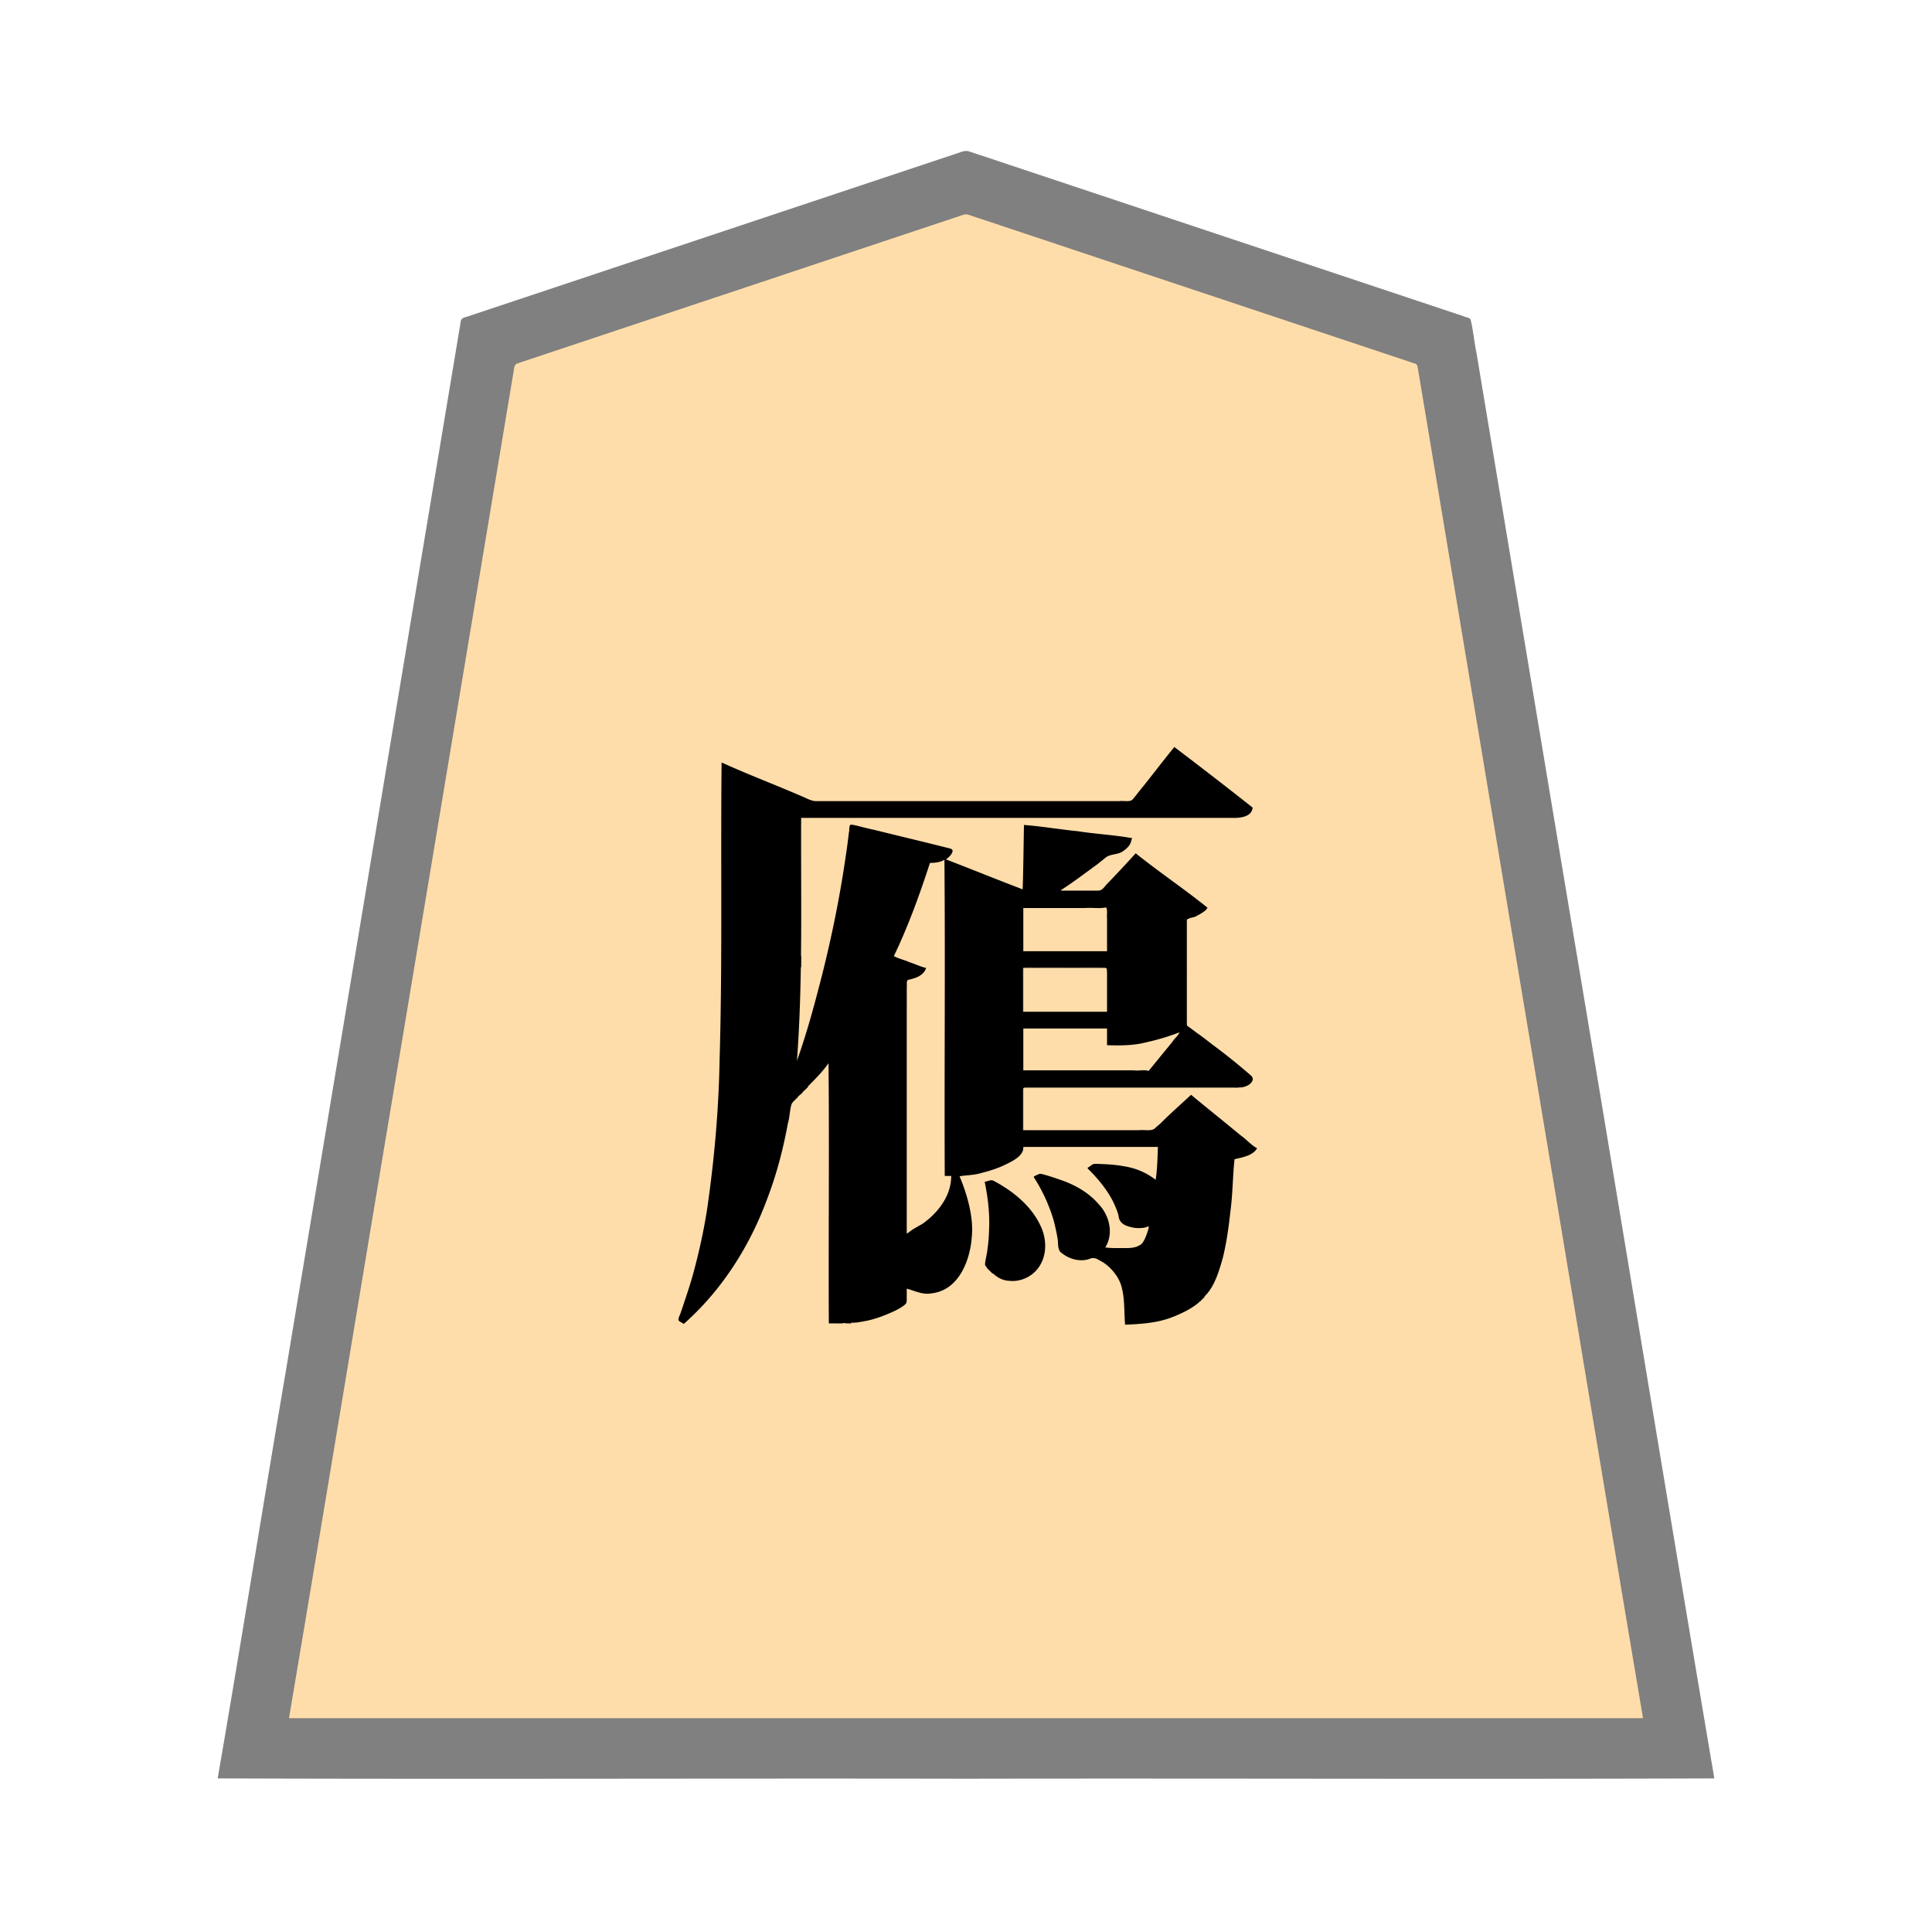 <svg xmlns="http://www.w3.org/2000/svg" width="3000" height="3000"><path d="M448 2669h2104c-108.019-653.996-218.137-1307.761-326.618-1961.691-6.813-40.83-13.621-81.671-20.41-122.502-.9-5.185-1.732-10.375-2.627-15.558-.693-5.948-7.25-6.546-11.566-8.162a2264805 2264805 0 0 1-451.953-150.644c-56.522-18.824-113.032-37.715-169.56-56.514-12.477-4.17-24.972-8.31-37.44-12.486-6.015-1.98-11.998-4.026-18-6-5.943-1.873-12.256-5.247-18.565-3.023-92.812 30.91-185.585 61.892-278.396 92.78-138.737 46.826-278.12 92.047-416.698 139.266-3.665 1.962-2.298 9.57-3.876 12.727-22.4 134.514-44.811 269.006-67.243 403.502C635.746 1543.503 540.855 2106.166 448 2669m613.5-615c58.389-51.513 100.908-118.96 128.099-191.471 14.441-37.576 25.059-76.472 32.216-116.053 2.3-10.284 3.933-20.697 5.56-31.084 1.944-5.947 9.56-10.847 14.1-16.367 16.064-15.17 30.24-32.292 44.525-49.025h2v404c25.137.606 50.834.052 74.735-9.072 10.866-3.55 23.272-8.768 32.378-13.99 4.91-2.743 11.598-6.353 11.77-11.707.296-6.408-.022-12.824.117-19.231 7.247.543 13.646 5.299 20.987 5.937 12.357 2.754 25.578 1.785 36.874-4.383 16.18-8.394 27.405-23.904 33.762-40.634 6.988-17.28 11.09-39.396 9.391-56.496-.192-14.315-3.129-28.366-6.697-42.17-2.407-12.544-9.772-25.925-12.317-37.254 19.703-.26 38.956-4.839 57.332-11.633 8.995-3.4 17.755-7.628 26.115-12.365 7.048-4.636 16.44-9.406 15.553-21.002h211c.094 17.711-1.64 35.373-3 53-4.87-.55-8.311-4.793-12.45-6.95-13.604-8.475-29.186-12.934-44.953-15.058-8.536-1.294-17.136-1.97-25.753-2.308-4.242-.048-9.253-.73-13.13-.236-3.282-.148-6.39 4.477-8.714 6.052 16.267 15.859 33.215 37.246 41.276 56.703 2.444 5.533 4.749 11.211 5.917 17.178.857 10.57 11.46 13.997 19.562 16.306 10.165 3.319 18.18.498 27.245-1.687-.157 7.228-3.657 15.325-6.17 21.329-4.676 12.01-16.366 14.689-28.03 14.664-11.93-.205-23.945.555-35.8-.993 1.223-5.618 6.027-10.706 6.394-17.823 4.093-23.97-10.08-45.84-27.57-60.653-17.381-14.52-38.29-23.983-59.861-30.4-8.04-3.08-17.354-6.76-26.963-2.124 1.448 5.031 6.567 10.328 8.987 16.025 11.154 20.768 19.64 42.786 24.717 65.792 2.546 9.132 3.103 18.567 3.797 27.943.446 7.254 10.957 11.35 15.871 14.402 6.44 3.172 13.668 5.111 20.889 4.614 5.966.033 12.422-3.664 17.861-3.397 18.399 5.59 35.91 23.403 41.902 39.793 6.973 20.51 5.276 42.598 6.976 63.828 24.49-1.391 49.508-2.713 72.537-12.219 16.018-6.254 31.92-13.99 44.332-26.15 19.159-18.287 27.66-44.154 33.886-69.04 6.242-26.58 9.286-53.741 12.093-80.836 2.87-22.821 2.647-45.931 5.152-68.755 12.312-1.85 24.781-5.764 34-14.5-33.116-27.907-67.055-55.002-100.5-82.5-16.204 14.418-31.883 29.386-47.505 44.424-3.098 2.505-6.053 5.18-9.042 7.806-2.914 2.352-8.06 1.644-12.217 1.77H1588v-68h320.4c13.71.145 32.23.754 36.6-13.54-16.45-16.017-35.26-29.34-53.074-43.728-13.617-10.598-27.497-20.833-41.387-31.042-2.555-1.789-5.474-4.027-7.59-5.936-1.77-6.815-.444-14.291-.949-21.287V1426c10.917-1.968 25.065-7.767 31-16.5-36.112-27.975-73.319-54.63-109.5-82.5-14.598 17.117-30.967 32.653-45.994 49.375-3.576 5.829-8.236 8.452-14.507 7.625H1646v-3c19.681-11.395 37.66-26.511 56.361-39.538 4.627-3.522 9.08-7.281 13.647-10.871 7.08-5.604 17.246-4.232 25.005-8.781 7.184-4.109 14.429-10.941 14.987-19.81-55.002-6.487-109.946-13.972-165-20-.628 33.338-.928 66.69-2 100-41.061-12.63-80.063-32.892-121-46v489h10c1.473 21.356-8.466 41.09-22.394 56.53-6.754 7.46-14.094 14.76-22.726 20.043-4.346 2.487-8.625 5.075-12.99 7.504-4.248 2.07-8.317 6.796-12.89 6.923v-379.8c.104-4.518-.252-9.104.443-13.567.347-2.77 5.454-2.457 7.294-3.463 8.698-1.762 16.274-6.31 21.263-13.67v-1.5c-8.607-2.53-16.9-6.217-25.377-9.137-7.167-2.92-16.049-5.389-22.32-8.764-2.145-2.223 1.45-6.482 1.886-8.68 20.12-45.13 38.076-91.253 52.811-138.419 14.233.557 29.603-5.05 36-18.5-.458-.45-.911-.96-1.25-1.5-52.042-12.294-104.125-25.3-156.087-38-17.219 123.597-41.96 248.348-82.663 367h-3c10.6-126 5.734-252.71 7-379h667.2c12.784.286 30.417-.346 33.8-14-39.611-31.072-79.855-62.97-120.5-93-17.908 22.195-35.181 44.925-53.087 67.124-4.005 4.546-7.828 10.827-12.074 14.456-6.446 2.988-13.389.325-20.287 1.42h-468.56c-7.085.722-13.618-1.736-19.742-5.053-42.59-18.268-85.932-35.165-128.25-53.947-1.72 153.104 1.42 306.566-3.1 459.702-1.232 71.975-7.309 143.766-16.868 215.071-4.37 34.19-11.422 67.946-19.714 101.36-4.388 16.458-8.841 32.918-14.375 49.039-2.672 8.058-5.375 16.096-8.067 24.142-1.344 4.029-3.279 7.894-4.282 12.025-1.018 1.892-.404 3.029 1.58 3.769 1.54 1.125 3.312 1.775 4.826 2.892m468.5-217.75c7.35 28.9 7.588 59.778 6.05 89.488-.875 10.925-2.782 21.722-4.766 32.48-2.248 8.444 9.23 16.35 14.19 20.747 12.828 10.041 30.513 11.688 45.238 5.082 23.103-9.47 35.252-36.648 30.272-60.466-4.35-24.08-19.687-44.007-37.096-60.165-7.778-7.13-16.632-12.97-25.235-19.008-4.361-2.816-8.893-5.361-13.299-8.107-4.55-3.486-9.405-2.169-14.297-.424-.363.027-.706.073-1.057.123zm58-358.25h132v-53.4c-.67-5.407 1.164-12.516-1.5-16.6-21.622 2.424-43.553-.09-65.246 1H1588zm0 94h132v-70h-132zm0 91h180.6c4.5-.124 8.997.04 13.478.354 3.311.45 5.704-3.334 7.337-5.36 7.616-9.359 15.21-18.748 22.946-28 3.836-4.503 7.321-9.309 11.129-13.821 3.184-4.21 8.94-9.61 9.51-14.173-17.92 4.728-35.22 12.328-53.636 15.433-19.438 4.992-39.44 5.337-59.364 4.567v-26h-132z" style="fill:#fda;fill-rule:evenodd;stroke:none"/><path d="M338 2761.5c387.06 1.426 774.925-.26 1162.15.5 387.224-.76 774.71.926 1161.85-.5-77.265-456.459-152.125-914.01-228.874-1370.691-28.417-170.851-56.988-341.657-85.4-512.497-12.491-74.824-24.942-149.684-37.431-224.508-5.828-35.176-11.741-70.32-17.569-105.492-3.54-17.097-4.968-34.714-9.072-51.664-1.3-3.941-8.915-3.966-11.797-5.85-133.175-44.44-266.372-88.79-399.558-133.193-116.482-38.867-233.005-77.647-349.48-116.505-6.56-1.974-12.94-4.527-19.527-6.382-6.558-1.31-12.878 2.396-19.017 4.029-100.339 33.452-200.674 66.889-301.01 100.324-87.802 29.33-175.659 58.504-263.446 87.829-38.52 12.817-77.015 25.657-115.52 38.495-18.005 5.974-35.995 12.026-54 18-8.822 2.95-17.652 5.903-26.471 8.83-4.346 1.012-8.371 2.451-8.57 8.208-90.761 544.76-181.624 1089.514-272.367 1634.27-35.423 208.458-69 418.87-104.891 626.797m111-95v1.5h2102v-1.5c-63.81-378.768-126.215-757.87-189.705-1136.696-47.349-283.998-94.654-568.016-142-852-4.398-26.67-8.911-53.338-13.325-80.003-1.118-6.656-2.232-13.342-3.35-19.985-.571-3.586-1.119-7.183-2.096-10.662-1.288-2.958-6.82-3.128-9.193-4.54-101.51-33.828-203.017-67.663-304.512-101.514a746151 746151 0 0 1-266.522-88.84c-39.072-12.89-78.06-26.135-117.144-38.98-4.713-1.335-9.273 1.032-13.839 2.453-144.507 48.104-288.95 96.378-433.449 144.467-54.18 18.08-108.385 36.116-162.566 54.195-23.808 7.923-47.625 15.882-71.434 23.805-5.676 1.96-11.407 3.738-17.06 5.726-6.564 1.113-6.72 8.744-7.34 13.268C740.08 921.349 682.77 1265.54 625.383 1609.692 566.339 1961.663 508.308 2314.864 449 2666.5" style="fill:gray;fill-rule:evenodd;stroke:none"/><path d="M1587 1572h2c.037-22.293-.037-46.345 0-69h130v-2h-100.2c-10.125 1.013-22.747-1.346-31.8 1zm0 184h2c.047-21.631-.047-45.002 0-67h333v-2h-315c-6.22.426-15.08-.76-20 1z" style="fill:#3f372a;fill-rule:evenodd;stroke:none"/><path d="m1232.5 1710 7.5-7.5c-3.145-.98-6.414 1.826-7.394 4.594-.62.87-.403 2-.106 2.906m9.5-208h2v-18h-2c-1.22 5.73-2.006 11.605 0 18m6.5 192 6.5-6.5c-2.666-1.114-6.668 1.752-6.772 3.969-.2.865-.143 1.734.272 2.531m62.5 359.406c.625 1.96 3.825 1.464 5.374 1.594H1322c-.37-2.81-4.141-3.855-6.435-3.481-1.52.362-3.155 1.26-4.565 1.481zm221-85.031c2.957 3.366 6.448 6.331 9.5 9.625 1.017-3.041-3.641-6.529-5.195-8.5a7.64 7.64 0 0 0-4.305-1.5zM1843 1593v-166c1.405.005 2.792-.362 4-1.5-2.086-1.12-6.671.103-6.58 2.92-.786 5.054-.195 10.234-.42 15.313v133.403c.023 3.19-.032 6.372.027 9.555.16 2.351-.214 5.546 2.973 6.309m20.5 428 7.5-7.5c-3.145-.98-6.414 1.826-7.394 4.594-.62.87-.403 2-.106 2.906" style="fill:#0d0b09;fill-rule:evenodd;stroke:none"/><path d="M1061.5 2056c58.97-52.052 102.268-120.021 129.446-193.455 14.694-38.121 25.082-77.674 32.396-117.812 3.056-9.794 2.996-22.259 6.106-31.096 2.085-2.436 3.976-5.734 5.867-7.963 4.604-4.011 10.212-7.088 13.348-12.64 12.951-13.46 26.949-26.463 37.837-42.034 1.426 134.46-.26 269.434.5 404 7.017-.115 14.009.144 21.019-.087 2.096-.446 6.163-.745 8.376-2.304 8.774 3.346 21.66-.579 29.204-1.627 14.596-3.074 28.565-8.47 42.075-14.643 6.175-2.918 14.68-7.495 18.637-11.623 2.368-2.682 1.426-7.763 1.689-11.646V2001c12.111 3.298 24.354 9.664 37.537 7.42 44.307-4.337 61.003-53.34 63.417-87.238 3.351-31.608-7.878-68.465-18.954-94.682 9.74-1.625 19.962-1.604 29.654-3.975 13.872-3.492 27.846-7.447 40.753-13.725 11.887-5.753 29.663-14.231 28.593-27.8h209c-.67 16.918-.894 34.295-3.5 51-14.23-11.159-31.255-18.282-49.115-21.014-9.662-1.843-19.48-2.738-29.288-3.229-5.121-.101-10.23-.584-15.35-.534-4.666-.497-8.48 4.813-11.747 5.777v1.5c16.474 15.916 33.655 37.306 41.94 56.85 2.34 5.523 4.82 11.062 6.025 16.976 1.156 11.158 9.984 14.892 19.272 17.204 8.222 2.23 21.055 2.14 27.263-1.53.84 3.37-1.364 7.204-2.04 10.112-2.072 5.681-4.601 12.729-8.349 16.956-7.39 6.775-18.12 7.059-27.467 6.932-9.809-.083-19.667.417-29.394-1 13.422-21.27 6.514-49.536-9.942-66.865-15.21-17.797-35.915-29.727-57.773-37.435-7.679-2.638-15.328-5.356-23.137-7.598-3.56-.985-7.26-2.28-10.922-2.515-3.058 1.642-6.824 2.435-9.476 4.913 13.42 20.575 23.798 43.155 30.886 66.717 2.601 9.661 4.75 19.431 6.384 29.295 1.312 7.023-.81 17.899 6.633 22.414 11.61 9.286 27.786 13.743 42.212 9.154 5.991-2.87 10.838-1.521 15.726 1.855 16.37 7.577 30.53 25.245 34.705 41.046 5.17 19.205 3.908 39.396 5.454 59.019 24.047-1.027 48.498-2.447 71.31-10.978 15.123-5.647 32.513-13.957 43.645-23.907 2.11-2.047 3.352-4.872 5.693-6.711 18.106-14.704 25.506-42.807 31.122-62.12 5.914-23.925 9.216-48.425 11.91-72.882 3.536-26.681 3.45-53.694 6.32-80.402 12.496-2.902 28.55-5.588 35-17-9.528-5.126-17.038-14.274-26.008-20.413-25.347-21.04-51.134-41.572-76.492-62.587-15.828 14.761-32.122 28.99-47.378 44.357-2.957 2.708-6.15 5.179-9.046 7.96-5.756 4.637-16.618 1.623-24.732 2.683H1588v-50.4c.102-3.99-.148-8.001.136-11.976.14-4.923 4.642-4.664 8.056-4.623 60.52-.003 121.038.001 181.544-.001 45.346.02 90.688-.024 136.023.013 7.537.776 15.223 1.519 22.346-1.93 5.505-2.106 13.261-9.583 6.605-15.808a967 967 0 0 0-60.02-48.234c-7.685-5.837-15.192-11.96-23.16-17.409-3.533-2.59-6.989-5.225-10.501-7.843-3.106-2.363-7.408-4.37-7.763-8.421-.759-34.329.138-68.748-.266-103.09.02-17.208-.025-34.394.013-51.59-.798-9.123 10.579-7.803 16.415-10.94 6.152-3.569 14.763-7.585 17.572-13.248-36.253-29.294-75.16-55.32-111.5-84.5-14.88 16.41-29.973 32.618-45.396 48.516-3.298 3.673-6.572 9.573-13.14 9.45-18.814.096-37.659-.017-56.464.034l-1.5-.5c19.455-12.592 38.09-26.629 56.77-40.35 4.62-3.552 9.086-7.295 13.664-10.9 7.334-5.498 17.868-3.79 25.569-8.998 3.725-2.375 7.766-5.77 10.132-9.08 2.875-3.078 3.508-8.735 4.865-11.672-27.647-4.986-56.123-6.359-83.918-10.73-28.064-2.77-55.966-7.633-84.082-9.77-.628 33.338-.928 66.69-2 100-39.728-15.128-79.323-31.25-119-46.5 3.581-3.021 7.578-5.91 9.37-10.485 3.418-6.191-4.31-6.623-8.653-7.845-7.809-1.959-15.591-3.895-23.388-5.848-28.946-7.103-57.901-14.08-86.838-21.215-7.552-1.733-15.108-3.4-22.593-5.373-5.239-1.216-10.496-3.026-15.861-3.195-3.396 1.89-1.592 9.057-2.906 12.068-1.398 12.382-2.948 24.759-4.919 37.062-9.034 62.755-21.714 124.981-37.23 186.433-11.308 44.005-23.107 88.136-38.482 130.898 9.283-125.044 5.883-250.58 6.5-377h669.6c12.39.521 30.604-1.871 31.4-16-39.824-31.558-80.83-63.208-121.5-94-18.164 22.004-35.2 44.962-53.256 67.055-3.946 4.747-8.098 10.722-11.999 14.822-4.649 3.829-13.667 1.125-20.188 2.123h-469.014c-7.315.482-13.84-3.07-20.336-5.908-42.469-18.592-86.038-34.918-128.207-54.092-1.704 153.827 1.415 308.016-3.132 461.867-1.277 72.284-7.312 144.41-17.152 216.011-4.522 34.31-11.495 68.287-20.121 101.765-4.146 16.732-9.201 33.192-14.653 49.531-2.751 7.956-5.207 16.037-8.096 23.943-.916 3.774-3.865 8.495-3.846 11.66-.298 3.66 6.462 4.81 8 7.223m326.5-571.375c7.63 4.302 16.53 5.902 24.458 9.55 8.324 2.598 17.685 7.259 25.542 8.825-2.085 7.651-9.356 12.857-16.457 15.299-3.598 1.333-7.363 2.436-11.118 3.115-3.664 1.22-1.753 8.203-2.425 10.775V1915h1.5c6.987-6.393 15.86-10.252 23.809-15.247 23.507-16.914 43.99-43.49 43.691-73.753h-10c-.76-163.607.926-327.478-.5-491-6.616 4.202-14.913 4.757-22.5 5-15.853 48.939-33.799 98.404-56 144.625M1529 1835c5.065 24.684 8.115 49.97 6.785 75.242-.233 9.363-.875 18.667-2.313 27.918-.473 8.012-3.359 17.113-3.893 24.418-.53 3.307 3.734 6.038 5.549 7.787 7.92 9.119 17.869 17.66 30.741 18.333 19.744 2.695 39.692-7.448 49.556-24.721 9.918-17.192 9.422-38.54 2.152-56.477-14.027-33.424-43.336-57.283-74.564-73.92-5.165-2.431-9.146 1.075-14.013 1.42m59-264h131v-60c-.25-2.758.43-7.687-2.424-8.553-22.144-1.274-44.515.231-66.688-.447h-31.066c-10.19 1.035-22.52-1.369-30.822 1zm1-94h130v-51.6c-.644-5.354 1.139-12.357-1.5-16.4-10.494 2.254-21.532.079-32.159 1H1589zm0 185h171.6c7.483 1.122 16.932-1.456 22.9 1 8.24-9.931 16.312-20.024 24.503-30.003 4.26-5.117 8.499-10.287 12.623-15.513 2.833-4.706 8.823-9.052 10.874-14.484-16.932 6.559-34.863 11.838-52.666 15.74-19.607 4.955-39.79 4.844-59.834 4.26v-26h-130z" style="fill:#000;fill-rule:evenodd;stroke:none"/><path d="M1237 1647.438c.342.41.631.299 1 .062-.32-.203-.644-.43-1-.062" style="fill:#998566;fill-rule:evenodd;stroke:none"/></svg>